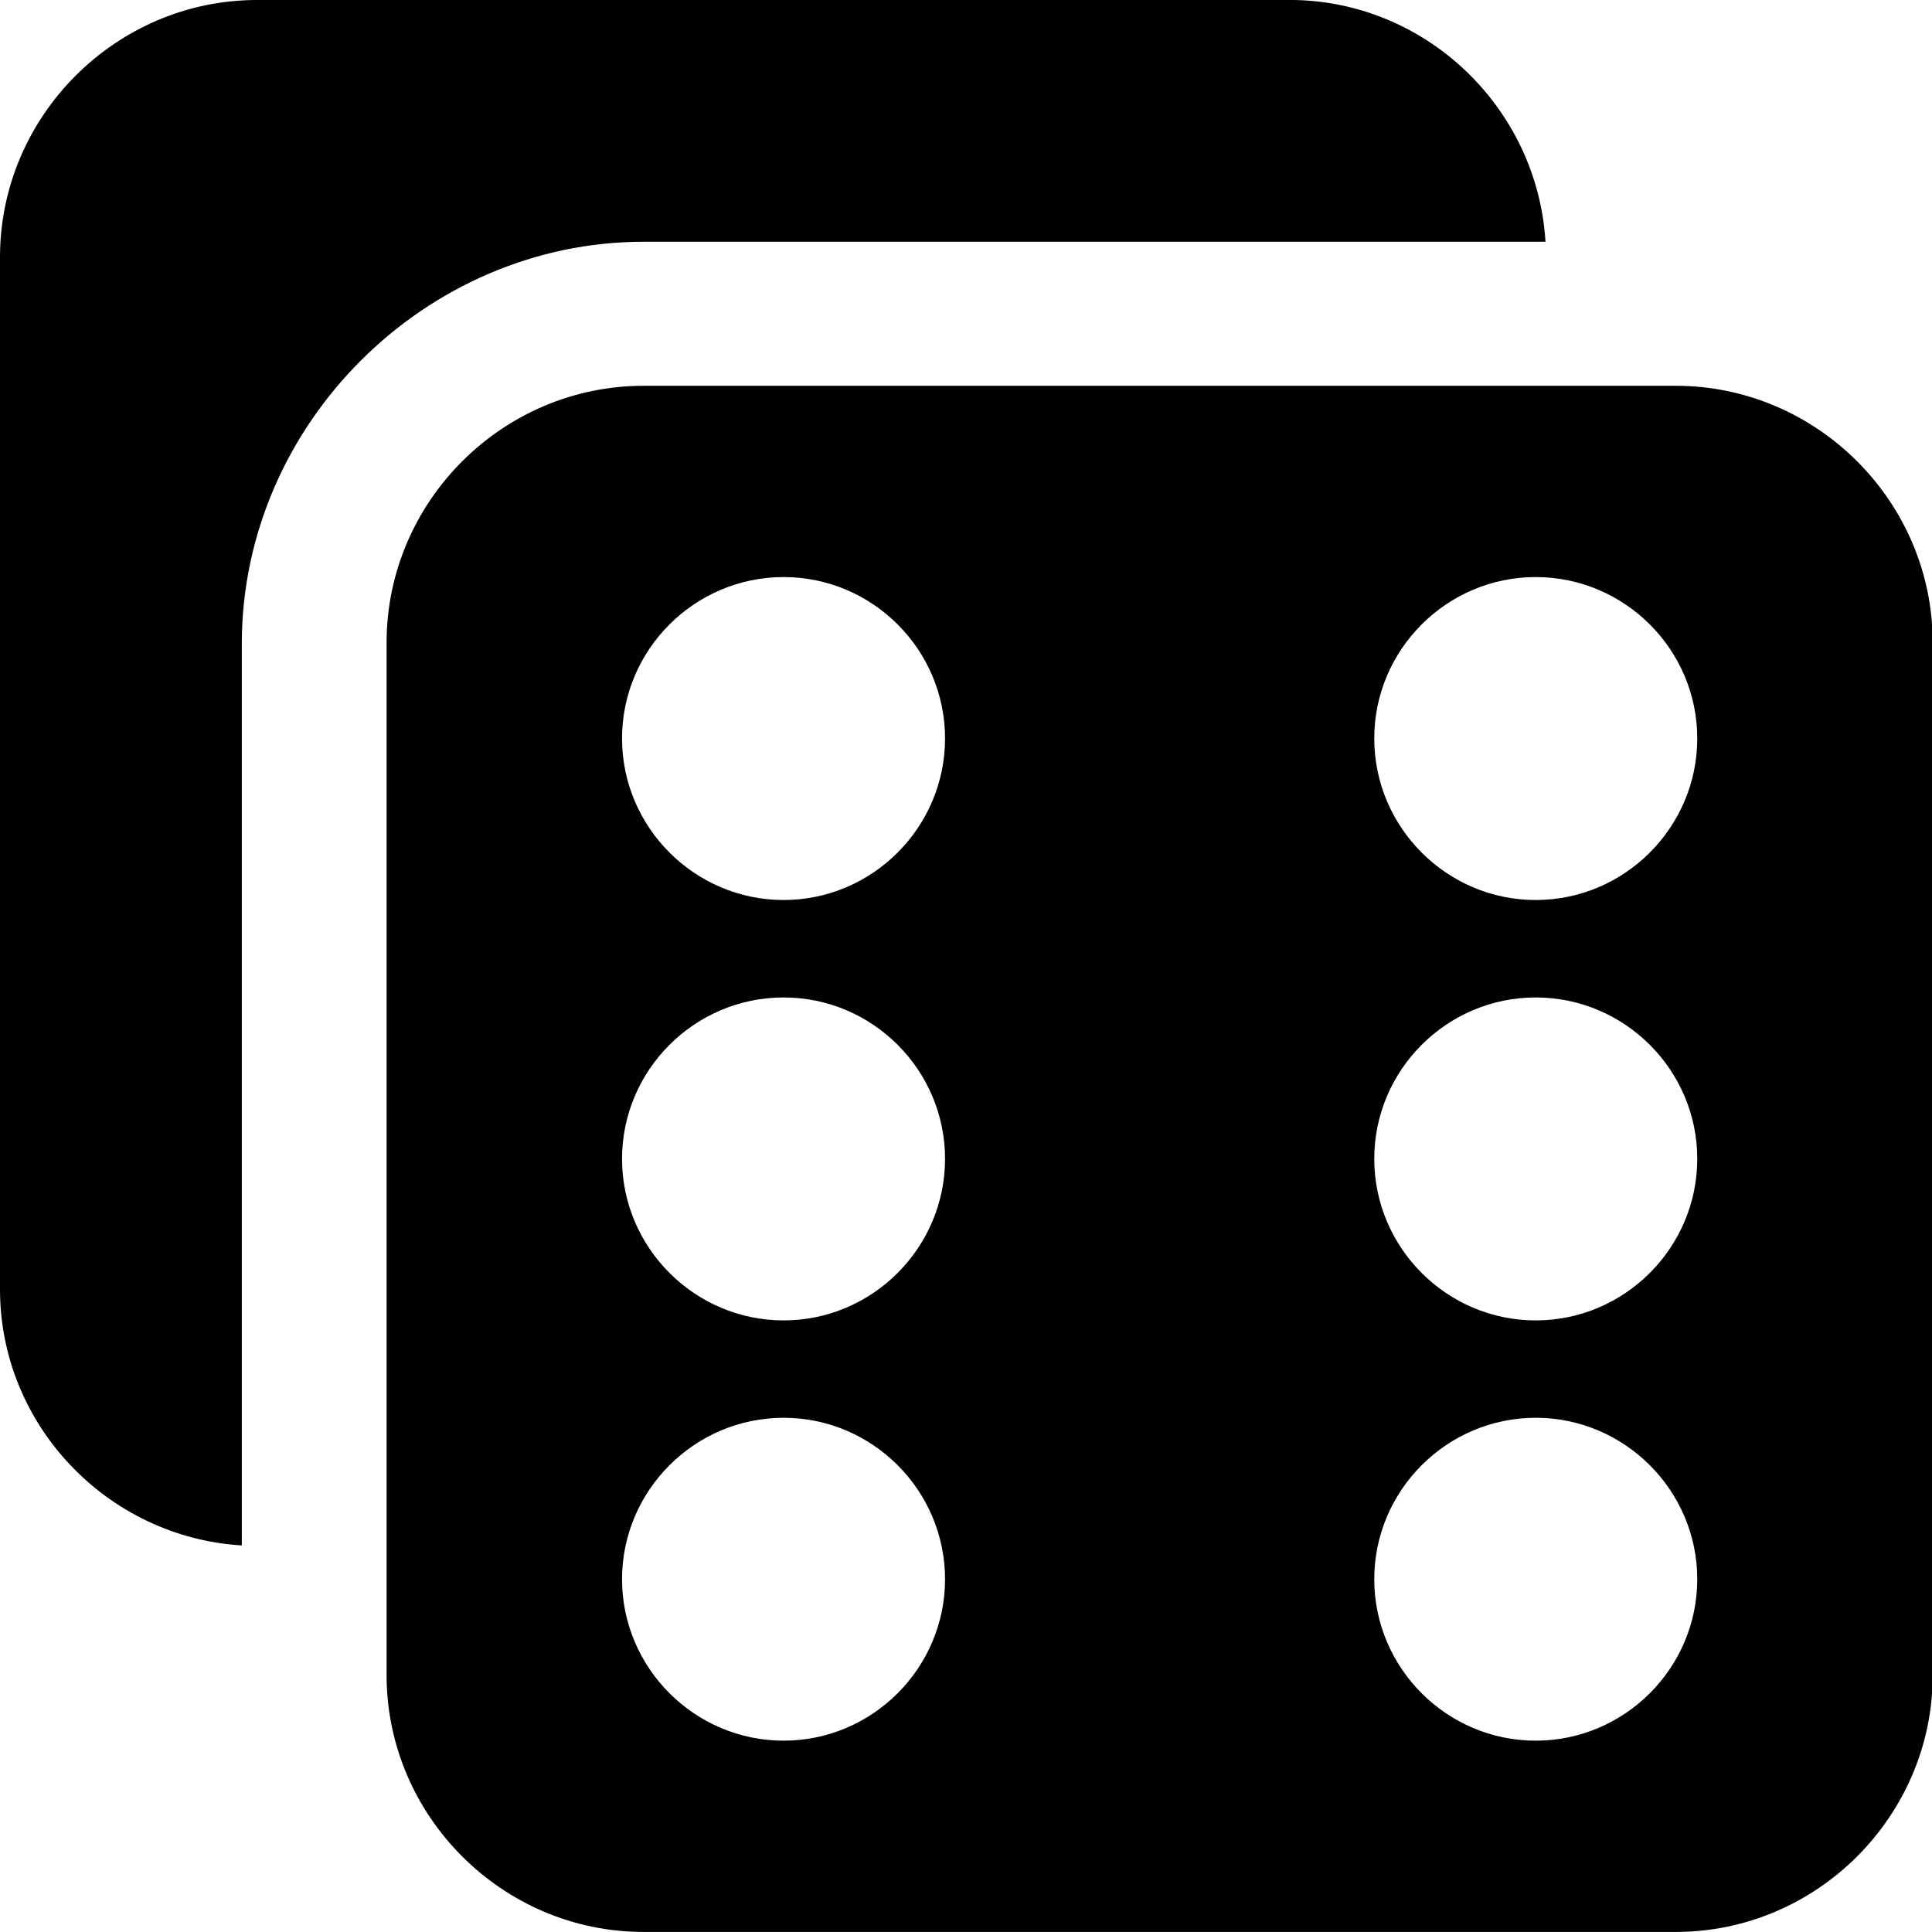 <!-- Generated by IcoMoon.io -->
<svg version="1.1" xmlns="http://www.w3.org/2000/svg" width="32" height="32" viewBox="0 0 32 32">
<title>dices-six-s</title>
<path d="M4.259 0c-2.338 0-4.259 1.922-4.259 4.259v17.097c0 2.252 1.784 4.107 4.005 4.241v-14.934c0-3.626 3.033-6.659 6.659-6.659h14.934c-0.134-2.22-1.989-4.005-4.241-4.005zM10.659 6.39c-2.338 0-4.256 1.919-4.256 4.256v17.097c0 2.338 1.919 4.256 4.256 4.256h17.097c2.338 0 4.256-1.919 4.256-4.256v-17.097c0-2.338-1.919-4.256-4.256-4.256zM12.979 9.558c1.472 0 2.674 1.201 2.674 2.673s-1.203 2.676-2.674 2.676c-1.472 0-2.676-1.204-2.676-2.676s1.204-2.673 2.676-2.673zM25.436 9.558c1.472 0 2.676 1.201 2.676 2.673s-1.204 2.676-2.676 2.676c-1.472 0-2.674-1.204-2.674-2.676s1.203-2.673 2.674-2.673zM12.979 16.521c1.472 0 2.674 1.201 2.674 2.673s-1.203 2.676-2.674 2.676c-1.472 0-2.676-1.204-2.676-2.676s1.204-2.673 2.676-2.673zM25.436 16.521c1.472 0 2.676 1.201 2.676 2.673s-1.204 2.676-2.676 2.676c-1.472 0-2.674-1.204-2.674-2.676s1.203-2.673 2.674-2.673zM12.979 23.483c1.472 0 2.674 1.203 2.674 2.674s-1.203 2.674-2.674 2.674c-1.472 0-2.676-1.203-2.676-2.674s1.204-2.674 2.676-2.674zM25.436 23.483c1.472 0 2.676 1.203 2.676 2.674s-1.204 2.674-2.676 2.674c-1.472 0-2.674-1.203-2.674-2.674s1.203-2.674 2.674-2.674z"></path>
</svg>
